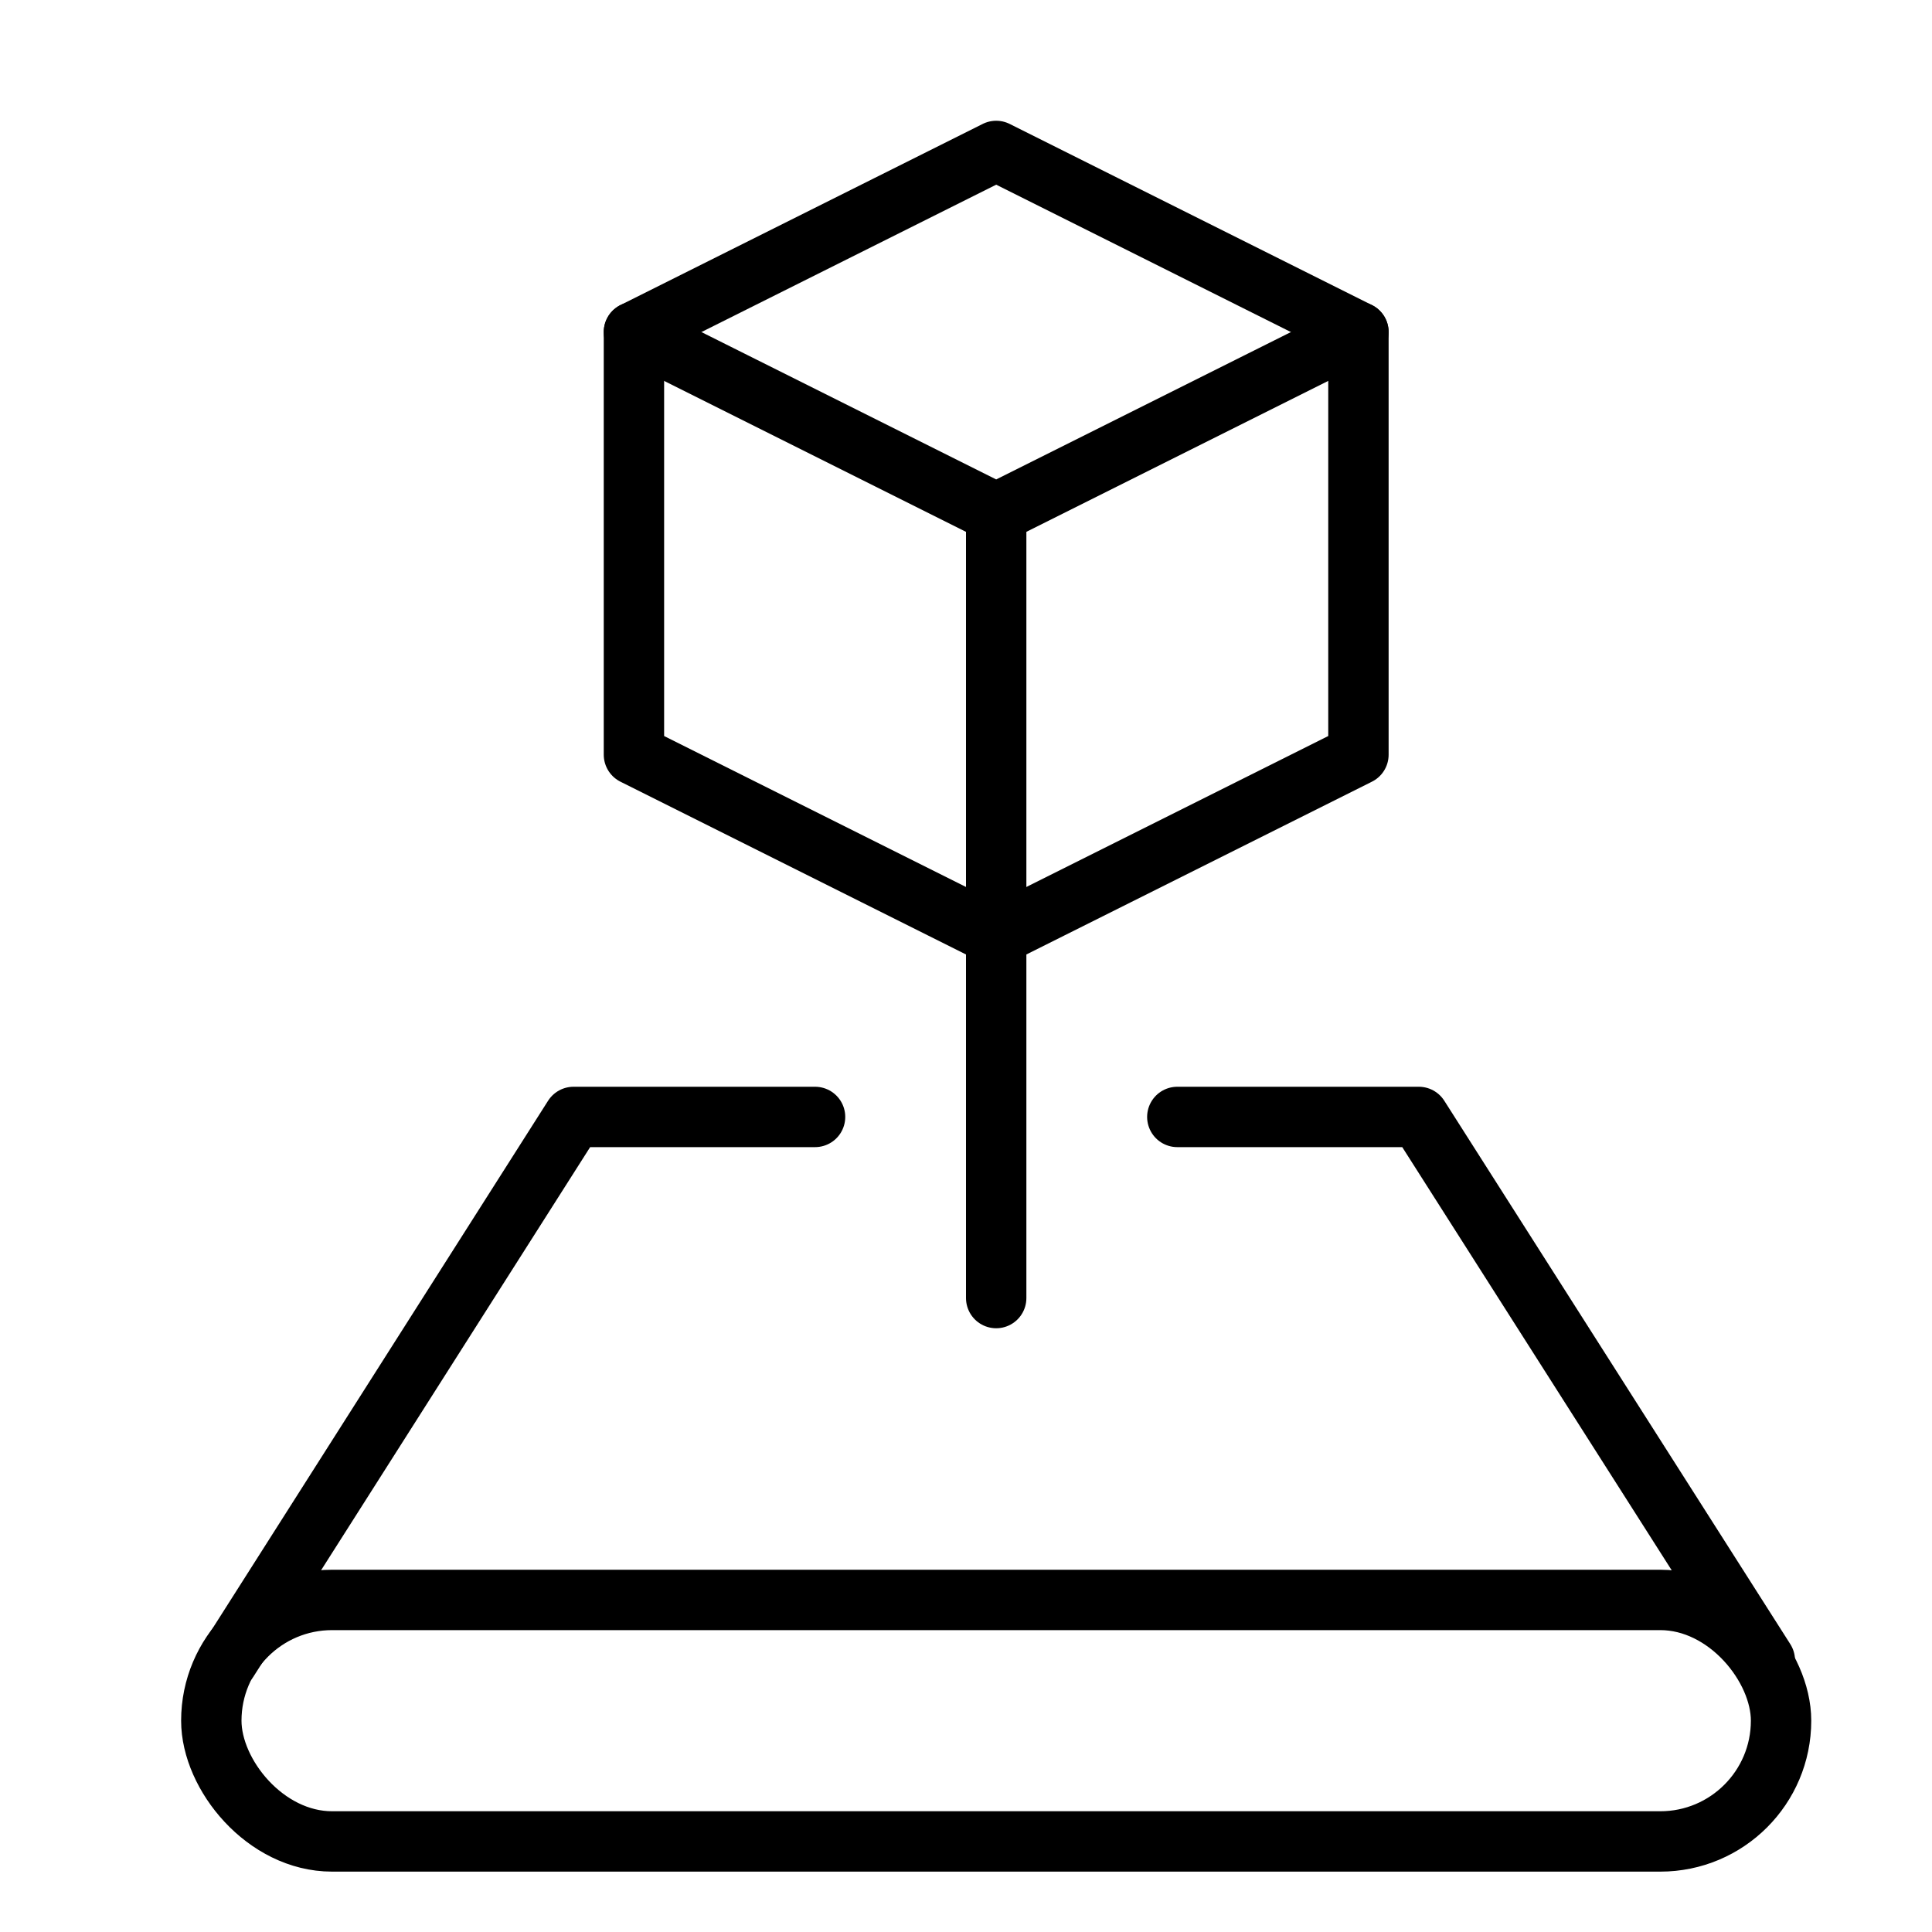 <svg xmlns="http://www.w3.org/2000/svg" viewBox="0 0 32 32"><title>augmented reality</title><g stroke-linecap="round" stroke-width="1" fill="none" stroke="#000000" stroke-linejoin="round" class="nc-icon-wrapper" transform="translate(0.5 0.5)"><rect x="3" y="26" width="26" height="4" rx="2"></rect><polyline points="13 18 9 18 3.277 27" data-cap="butt"></polyline><polyline points="28.731 27 23 18 19 18" data-cap="butt"></polyline><line x1="16" y1="15" x2="16" y2="21" stroke="#000000"></line><polyline points="10 5 16 8 22 5" data-cap="butt" stroke="#000000"></polyline><line x1="16" y1="8" x2="16" y2="15" data-cap="butt" stroke="#000000"></line><polygon points="22 5 16 2 10 5 10 12 16 15 22 12 22 5" data-cap="butt" stroke="#000000"></polygon></g></svg>